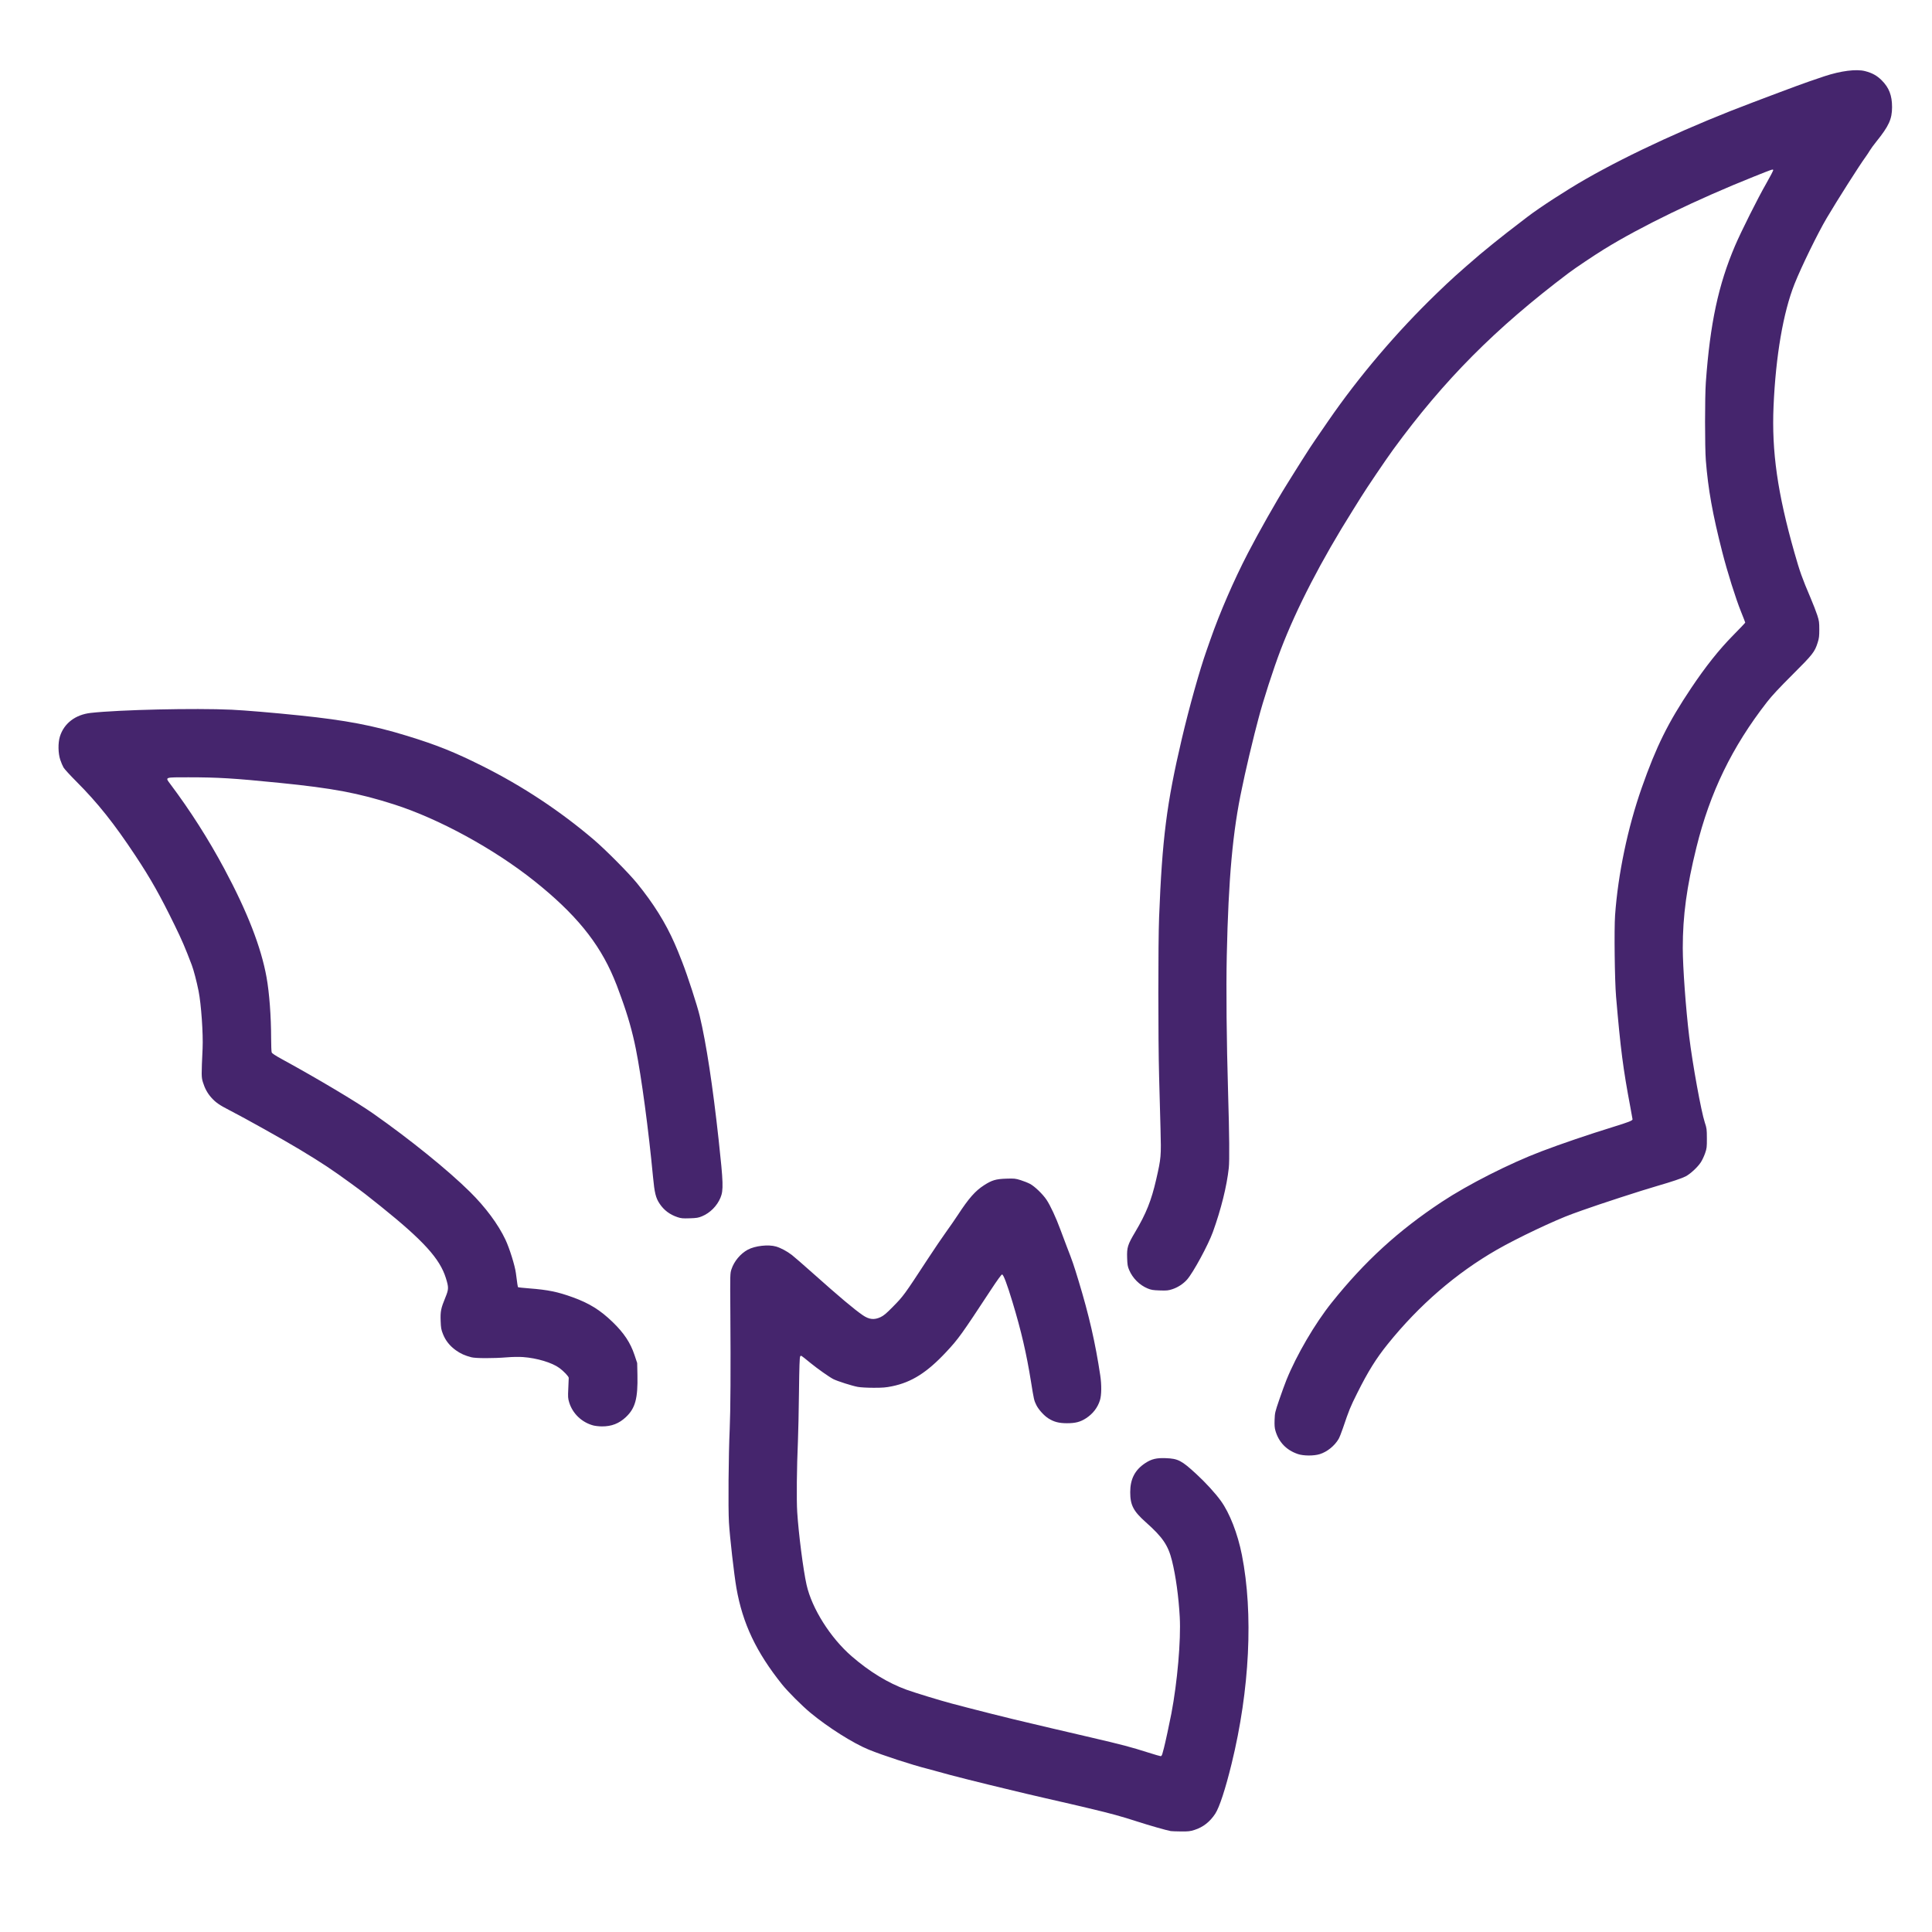 <?xml version="1.0" encoding="UTF-8"?>
<svg version="1.1" viewBox="0 0 960 960" xmlns="http://www.w3.org/2000/svg">
<path d="m581.76 909.86c-1.982-0.333-10.968-2.897-16.8-4.794-7.682-2.498-12.998-3.954-23.84-6.527-7.92-1.879-9.716-2.296-21.92-5.086-3.168-0.724-7.272-1.68-9.12-2.124s-4.872-1.167-6.72-1.607c-15.63-3.721-31.879-7.815-36.64-9.232-1.408-0.419-4-1.123-5.76-1.565-7.752-1.945-22.224-6.661-29.28-9.543-7.772-3.174-20.236-11.051-29.015-18.338-4.183-3.472-11.199-10.488-14.05-14.049-12.858-16.062-19.6-30.287-22.683-47.865-1.148-6.545-3.294-25.349-3.725-32.65-0.425-7.182-0.21-33.465 0.38-46.4 0.412-9.044 0.523-29.351 0.318-58.24-0.134-18.885-0.129-19.057 0.563-21.168 1.29-3.934 4.439-7.715 8.072-9.692 3.591-1.954 10.275-2.709 14.082-1.589 2.341 0.688 5.477 2.367 7.866 4.21 1.083 0.835 5.764 4.903 10.403 9.039 13.261 11.823 20.652 18.038 24.859 20.906 3.139 2.139 5.646 2.402 8.801 0.922 1.562-0.733 2.811-1.779 6.036-5.056 5.386-5.472 5.6-5.765 17.512-23.972 3.109-4.752 7.162-10.728 9.008-13.28 1.845-2.552 4.485-6.368 5.866-8.48 5.409-8.271 8.608-11.909 12.931-14.705 3.927-2.54 5.921-3.138 11.021-3.304 4.107-0.134 4.593-0.085 7.2 0.723 1.538 0.477 3.654 1.321 4.703 1.876 2.301 1.219 6.282 5.05 8.169 7.86 1.9 2.83 4.701 8.845 6.868 14.75 1.001 2.728 2.437 6.544 3.19 8.48 2.89 7.427 3.391 8.883 5.895 17.12 5.177 17.032 8.351 30.885 10.76 46.958 0.705 4.701 0.648 9.747-0.137 12.288-1.137 3.678-3.485 6.741-6.868 8.959-2.853 1.871-5.316 2.516-9.577 2.507-3.944-7e-3 -6.412-0.65-9.166-2.388-2.198-1.386-4.899-4.376-6.031-6.675-1.108-2.251-1.191-2.615-2.63-11.571-2.266-14.102-4.857-25.243-9.228-39.68-2.704-8.928-4.47-13.6-5.143-13.6-0.344 0-2.348 2.76-5.631 7.757-14.55 22.144-16.071 24.259-22.096 30.716-9.561 10.247-17.205 15.091-26.954 17.08-3.076 0.627-4.678 0.759-9.167 0.752-3.142-4e-3 -6.454-0.191-7.84-0.441-2.814-0.508-10.091-2.825-12.16-3.872-1.977-1-7.856-5.15-11.484-8.106-4.898-3.991-4.54-3.765-4.99-3.15-0.288 0.393-0.443 5.019-0.597 17.737-0.115 9.463-0.344 20.301-0.511 24.085-0.589 13.399-0.753 29.366-0.365 35.519 0.678 10.749 3.012 28.893 4.652 36.159 2.654 11.758 11.851 26.323 22.387 35.455 8.874 7.691 17.997 13.262 27.241 16.632 3.996 1.457 17.001 5.433 22.356 6.835 1.953 0.511 5.423 1.422 7.711 2.024 5.541 1.458 18.187 4.641 23.36 5.88 7.036 1.685 13.216 3.149 18.4 4.359 2.728 0.636 11.728 2.736 20 4.665 15.689 3.66 19.428 4.647 28.524 7.533 3.016 0.957 5.71 1.74 5.987 1.74 0.311 0 0.627-0.459 0.827-1.2 0.178-0.66 0.536-1.992 0.796-2.96 0.583-2.167 2.795-12.407 3.665-16.96 2.987-15.643 4.801-36.5 4.175-48-0.549-10.076-1.977-20.448-3.855-28-1.914-7.692-4.609-11.658-12.998-19.12-6.204-5.519-7.76-8.518-7.76-14.96 0-6.542 2.354-11.074 7.507-14.452 3.084-2.022 5.556-2.612 10.195-2.435 6.064 0.232 7.826 1.148 15.115 7.863 4.659 4.292 9.414 9.489 12.208 13.344 4.385 6.05 8.385 16.325 10.465 26.88 5.747 29.167 3.889 66.943-5.101 103.7-3.096 12.657-6.065 21.724-8.161 24.917-2.649 4.036-6.055 6.687-10.324 8.036-2.173 0.687-3.044 0.783-6.72 0.745-2.323-0.024-4.583-0.104-5.024-0.178zm63.04-187.39c-5.617-1.922-9.411-5.889-11.045-11.548-0.41-1.419-0.511-2.746-0.417-5.44 0.12-3.417 0.214-3.825 2.312-9.963 1.203-3.52 2.814-7.945 3.579-9.832 5.049-12.45 14.157-28.017 22.475-38.416 16.381-20.478 33.008-35.699 54.615-49.999 13.117-8.681 33.618-19.083 49.6-25.166 9.67-3.681 23.281-8.316 35.628-12.134 7.727-2.389 9.652-3.145 9.652-3.79 0-0.155-0.499-2.924-1.108-6.153-3.597-19.06-4.859-28.833-7.078-54.83-0.68-7.964-0.986-33.426-0.486-40.442 1.451-20.366 6.288-43.509 13.217-63.238 7.253-20.652 13.106-32.459 24.584-49.6 7.221-10.783 13.885-19.161 20.871-26.24 3.3-3.344 6-6.187 6-6.317s-0.919-2.507-2.041-5.28c-2.682-6.624-6.833-19.82-9.39-29.843-4.809-18.854-7.002-31.091-8.145-45.44-0.517-6.491-0.515-31.729 3e-3 -38.88 2.117-29.231 6.221-48.413 14.512-67.823 3.031-7.095 11.362-23.718 15.447-30.819 2.051-3.565 3.637-6.631 3.525-6.813-0.27-0.436-0.343-0.411-9.431 3.218-28.523 11.391-56.313 24.859-74.653 36.181-4.957 3.06-14.372 9.373-17.507 11.738-36.466 27.517-61.961 53.162-87.208 87.721-3.567 4.883-13.473 19.527-16.058 23.739-0.695 1.132-2.485 4.002-3.979 6.378-15.683 24.941-27.928 48.605-35.85 69.28-3.649 9.525-8.866 25.675-11.146 34.509-0.507 1.964-1.371 5.299-1.921 7.411-1.03 3.958-4.296 17.766-4.807 20.32-0.158 0.792-0.786 3.744-1.394 6.56-4.604 21.303-6.743 44.818-7.578 83.329-0.358 16.53-0.109 42.363 0.659 68.191 0.619 20.843 0.738 33.657 0.347 37.28-0.98 9.063-3.835 20.568-7.9 31.84-2.317 6.425-9.739 20.118-12.8 23.618-1.874 2.142-4.641 3.948-7.418 4.84-1.984 0.638-2.753 0.712-6.206 0.595-3.365-0.114-4.245-0.26-6.024-0.997-4.033-1.671-7.46-5.109-9.183-9.21-0.74-1.762-0.877-2.601-0.986-6.047-0.162-5.104 0.275-6.501 3.992-12.753 5.454-9.174 8.049-15.665 10.444-26.127 2.451-10.709 2.52-11.508 2.151-25.209-0.176-6.551-0.491-18.247-0.7-25.991-0.499-18.521-0.501-66.298-4e-3 -79.04 1.526-39.045 3.758-56.625 11.244-88.544 3.708-15.81 8.905-34.362 12.353-44.096 0.468-1.32 1.327-3.768 1.91-5.44 4.631-13.282 11.636-29.43 18.603-42.88 5.393-10.411 14.101-25.793 19.294-34.08 0.662-1.056 2.141-3.432 3.288-5.28 2.099-3.383 6.252-9.929 8.271-13.035 1.102-1.696 3.044-4.539 9.237-13.525 15.093-21.898 33.87-43.978 53.609-63.04 7.393-7.139 10.53-9.97 21.602-19.489 0.968-0.832 4.053-3.362 6.855-5.622 4.658-3.757 7.378-5.876 16.665-12.981 6.239-4.774 19.388-13.305 28.96-18.789 22.258-12.753 52.916-26.813 83.52-38.304 3.08-1.156 6.32-2.382 7.2-2.723s3.616-1.369 6.08-2.284c2.464-0.915 5.992-2.231 7.84-2.924 3.342-1.254 9.5-3.403 14.08-4.916 8.153-2.692 15.826-3.666 20.16-2.558 3.562 0.91 5.942 2.226 8.306 4.59 3.645 3.645 5.137 7.517 5.13 13.314-7e-3 5.944-1.569 9.37-7.8 17.109-1.321 1.641-2.794 3.656-3.274 4.48-0.48 0.824-1.398 2.217-2.041 3.097-3.085 4.222-14.025 21.424-19.334 30.4-4.463 7.545-12.661 24.326-16.025 32.8-5.619 14.155-9.324 35.763-10.413 60.728-0.98 22.464 1.976 43.206 10.364 72.712 2.74 9.638 3.784 12.569 7.996 22.453 1.311 3.075 2.83 6.987 3.377 8.693 0.892 2.784 0.994 3.509 0.994 7.081 0 3.348-0.126 4.376-0.792 6.476-1.493 4.709-2.402 5.867-12.501 15.937-6.624 6.604-10.276 10.526-12.668 13.6-17.414 22.381-28.355 44.92-35.107 72.32-4.837 19.628-6.775 33.913-6.769 49.886 4e-3 9.51 1.516 30.348 3.208 44.194 1.658 13.57 5.947 37.161 7.733 42.534 0.958 2.884 1.02 3.353 1.038 7.867 0.017 4.454-0.046 4.989-0.881 7.421-0.495 1.442-1.443 3.458-2.107 4.48-1.584 2.439-5.16 5.764-7.558 7.028-1.756 0.926-7.051 2.712-13.915 4.694-8.047 2.324-28.976 9.128-37.44 12.173-1.672 0.601-3.832 1.378-4.8 1.726-8.742 3.144-27.587 12.083-37.6 17.835-20.359 11.695-38.647 27.496-54.261 46.882-5.812 7.216-9.802 13.624-15.154 24.336-3.478 6.962-4.058 8.381-7.105 17.393-0.768 2.271-1.742 4.719-2.166 5.44-2.019 3.441-5.718 6.417-9.38 7.548-3.003 0.927-8.131 0.888-10.974-0.085zm-350.01-14.17c-5.712-1.538-10.28-5.913-11.965-11.46-0.612-2.016-0.654-2.664-0.447-6.893 0.126-2.568 0.226-4.944 0.223-5.281-7e-3 -0.716-2.409-3.258-4.627-4.899-3.632-2.685-11.202-4.961-18.131-5.451-2.013-0.142-5.22-0.087-8 0.139-6.732 0.546-15.459 0.53-17.617-0.033-3.245-0.845-5.398-1.816-7.724-3.484-3.023-2.167-5.123-4.81-6.396-8.047-0.896-2.28-1.027-3.029-1.153-6.585-0.166-4.701 0.134-6.182 2.352-11.596 1.685-4.113 1.705-4.96 0.235-9.672-2.998-9.609-11.075-18.505-32.293-35.568-7.045-5.665-8.66-6.909-14.685-11.304-9.761-7.12-14.599-10.323-25.76-17.051-8.078-4.87-27.179-15.55-34.726-19.418-5.052-2.589-6.913-3.884-9.084-6.319-1.921-2.155-3.262-4.62-4.194-7.708-0.749-2.48-0.755-3.325-0.128-16.726 0.335-7.16-0.709-22.078-1.992-28.467-0.977-4.865-2.443-10.469-3.39-12.96-3.307-8.698-4.901-12.403-8.549-19.867-7.231-14.794-11.831-22.948-19.391-34.373-10.661-16.11-18.748-26.263-29.482-37.018-3.023-3.028-5.857-6.126-6.299-6.884-0.442-0.758-1.173-2.483-1.624-3.834-1.079-3.23-1.162-8.371-0.186-11.533 2.03-6.571 7.686-10.907 15.346-11.765 14.092-1.577 51.831-2.437 69.939-1.593 6.75 0.315 20.845 1.504 34.08 2.877 22.664 2.35 36.321 4.949 53.12 10.106 14.808 4.546 23.489 8.026 37.495 15.029 19.831 9.916 38.605 22.328 55.305 36.565 5.908 5.037 17.375 16.594 21.512 21.681 8.197 10.081 14.15 19.621 18.658 29.904 1.383 3.156 1.802 4.178 3.791 9.265 2.663 6.811 7.421 21.461 8.677 26.72 3.245 13.583 6.487 34.807 9.411 61.6 2.334 21.386 2.448 25.051 0.894 28.766-1.712 4.095-5.142 7.537-9.179 9.211-1.792 0.743-2.644 0.883-6.085 0.994-3.472 0.112-4.276 0.037-6.08-0.565-3.834-1.28-6.726-3.457-8.884-6.69-1.919-2.874-2.528-5.345-3.28-13.316-2.186-23.171-5.731-49.614-8.514-63.52-1.727-8.627-3.942-16.428-7.269-25.6-2.173-5.991-2.407-6.601-3.719-9.722-7.45-17.716-19.198-32.051-39.533-48.241-20.059-15.97-47.374-30.879-69.6-37.989-17.754-5.679-30.489-8.074-57.12-10.74-22.713-2.274-30.319-2.736-45.139-2.743-11.898-5e-3 -11.568-0.123-9.047 3.235 9.967 13.275 18.993 27.431 26.91 42.201 11.46 21.382 18.309 38.982 21.005 53.979 1.384 7.7 2.258 19.365 2.266 30.24 3e-3 3.465 0.132 6.633 0.287 7.04 0.196 0.515 1.78 1.559 5.2 3.427 17.212 9.401 36.962 21.169 45.078 26.858 18.362 12.873 37.314 28.198 48.256 39.022 7.75 7.667 14.022 16.127 17.634 23.785 1.997 4.235 4.705 12.915 5.168 16.568 0.661 5.212 0.913 6.836 1.085 7.009 0.095 0.095 2.586 0.36 5.535 0.588 9.381 0.726 14.145 1.701 21.682 4.436 8.227 2.985 13.627 6.343 19.79 12.308 5.61 5.428 8.812 10.25 10.83 16.304l1.345 4.035 0.128 5.864c0.257 11.749-1.065 16.605-5.715 20.992-3.413 3.22-7.182 4.682-11.965 4.643-1.415-0.011-3.335-0.226-4.266-0.477z" fill="#45256d" stroke-width=".32"/>
</svg>
